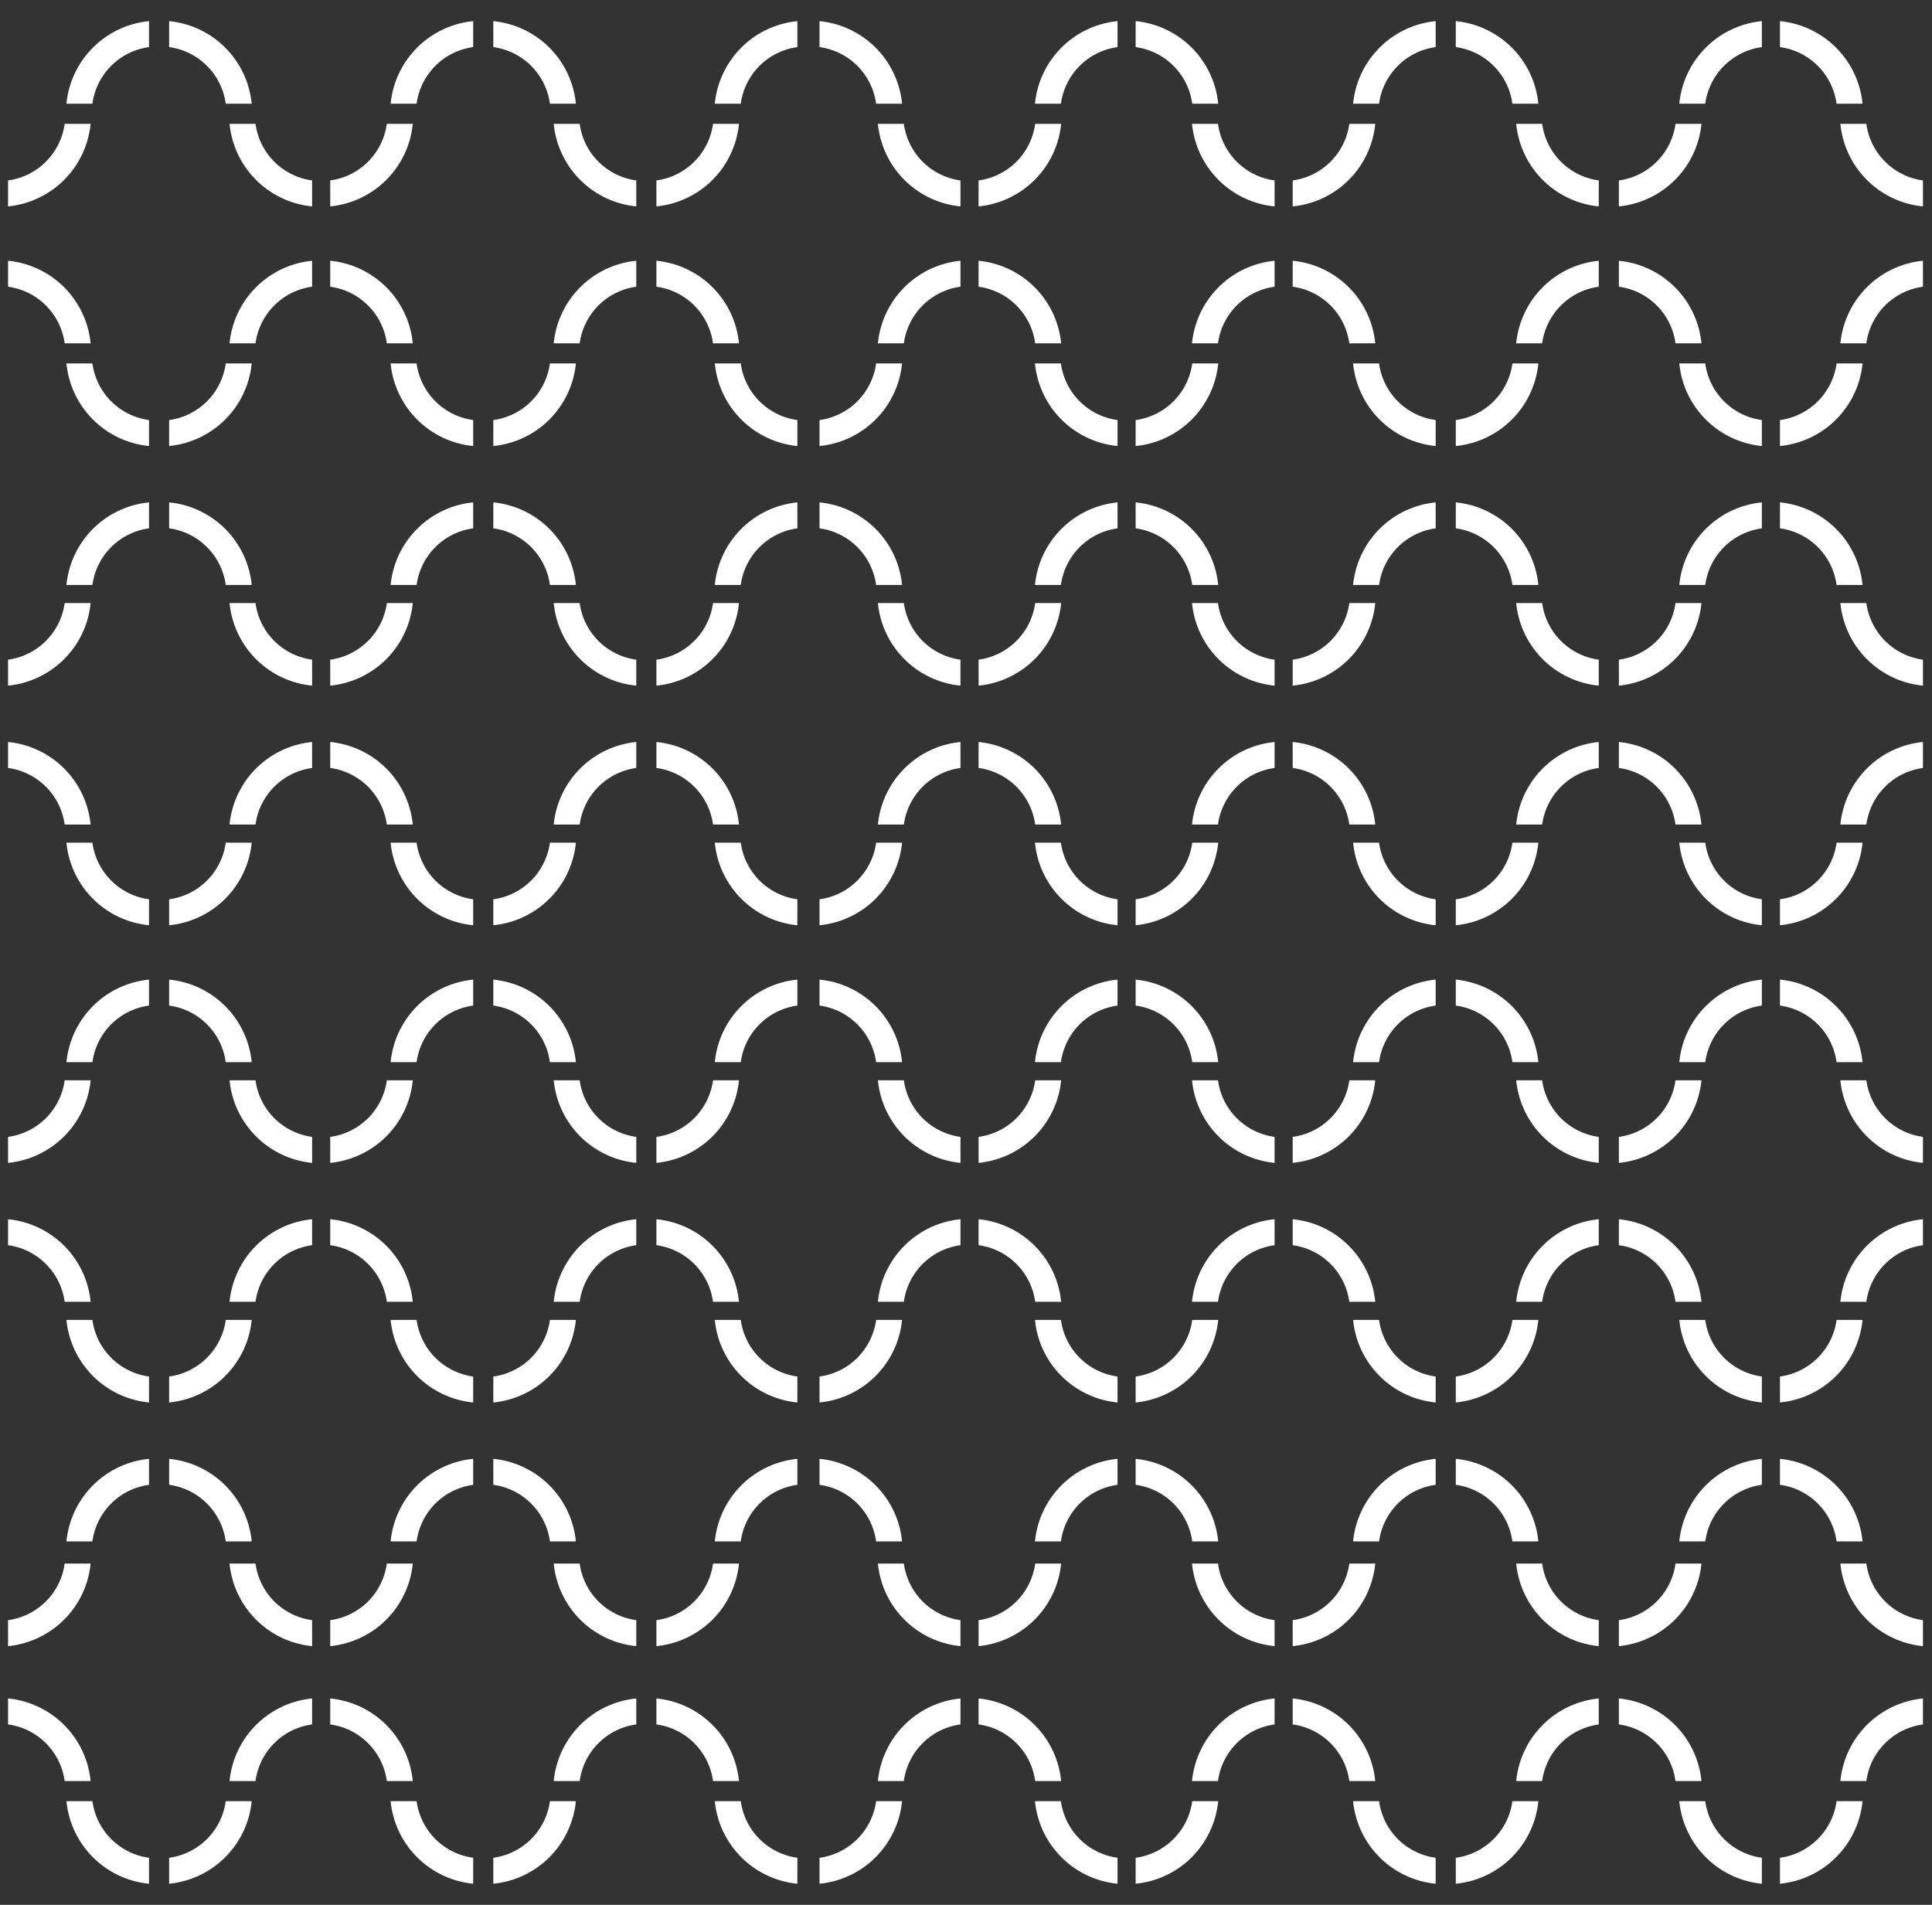 <svg xmlns="http://www.w3.org/2000/svg" width="959.499" height="946" viewBox="0 0 959.499 946">
  <rect x="0" y="0" width="959.499" height="946" fill="#333333" stroke="none"/>
  <path d="M834,51.5a45.644,45.644,0,0,1,41-41V23.392A32.824,32.824,0,0,0,846.89,51.5Zm78.108,0A32.82,32.82,0,0,0,884,23.392V10.5a45.653,45.653,0,0,1,41,41ZM672,51.5a45.644,45.644,0,0,1,41-41V23.392A32.825,32.825,0,0,0,684.89,51.5Zm79.108,0A32.82,32.82,0,0,0,723,23.392V10.5a45.653,45.653,0,0,1,41,41ZM514,51.5a45.645,45.645,0,0,1,41-41V23.392A32.824,32.824,0,0,0,526.891,51.5Zm78.108,0A32.82,32.82,0,0,0,564,23.392V10.5a45.653,45.653,0,0,1,41,41ZM355,51.5a45.644,45.644,0,0,1,41-41V23.392A32.823,32.823,0,0,0,367.891,51.5Zm80.108,0A32.824,32.824,0,0,0,407,23.387V10.5a45.644,45.644,0,0,1,41,41ZM194,51.5a45.653,45.653,0,0,1,41-41V23.392A32.821,32.821,0,0,0,206.9,51.5Zm79.109,0A32.827,32.827,0,0,0,245,23.387V10.5a45.644,45.644,0,0,1,41,41ZM33,51.5a45.644,45.644,0,0,1,41-41V23.392A32.825,32.825,0,0,0,45.89,51.5Zm79.108,0A32.823,32.823,0,0,0,84,23.387V10.5a45.643,45.643,0,0,1,41,41ZM804,102.5V89.608A32.823,32.823,0,0,0,832.116,61.5H845A45.644,45.644,0,0,1,804,102.5Zm-10,0a45.644,45.644,0,0,1-41-41H765.89A32.824,32.824,0,0,0,794,89.608Zm-468,0V89.608A32.826,32.826,0,0,0,354.116,61.5H367A45.644,45.644,0,0,1,326,102.5Zm-10,0a45.651,45.651,0,0,1-41-41h12.888A32.825,32.825,0,0,0,316,89.608Zm639,0a45.644,45.644,0,0,1-41-41H926.89A32.825,32.825,0,0,0,955,89.608Zm-791,0V89.608A32.825,32.825,0,0,0,192.116,61.5H205A45.644,45.644,0,0,1,164,102.5Zm-9,0a45.65,45.65,0,0,1-41-41H126.89A32.825,32.825,0,0,0,155,89.608Zm487,0V89.608A32.823,32.823,0,0,0,670.116,61.5H683A45.644,45.644,0,0,1,642,102.5Zm-9,0a45.644,45.644,0,0,1-41-41H604.89A32.824,32.824,0,0,0,633,89.608Zm-147,0V89.608A32.825,32.825,0,0,0,514.116,61.5H527A45.644,45.644,0,0,1,486,102.5Zm-9,0a45.65,45.65,0,0,1-41-41H448.89A32.825,32.825,0,0,0,477,89.608Zm355.113,68A32.822,32.822,0,0,0,804,142.392h0V129.5a45.643,45.643,0,0,1,41,41H832.116ZM753,170.5a45.65,45.65,0,0,1,41-41h0v12.892A32.823,32.823,0,0,0,765.89,170.5H753Zm-82.887,0A32.822,32.822,0,0,0,642,142.392h0V129.5a45.643,45.643,0,0,1,41,41H670.116ZM275,170.5a45.651,45.651,0,0,1,41-41h0v12.892A32.824,32.824,0,0,0,287.891,170.5H275Zm-82.887,0A32.824,32.824,0,0,0,164,142.392h0V129.5a45.643,45.643,0,0,1,41,41H192.116ZM114,170.5a45.65,45.65,0,0,1,41-41h0v12.892A32.824,32.824,0,0,0,126.89,170.5H114Zm478,0a45.65,45.65,0,0,1,41-41h0v12.892A32.823,32.823,0,0,0,604.89,170.5H592Zm322,0a45.65,45.65,0,0,1,41-41h0v12.892A32.824,32.824,0,0,0,926.89,170.5H914Zm-478,0a45.65,45.65,0,0,1,41-41h0v12.892A32.824,32.824,0,0,0,448.89,170.5H436Zm-81.887,0A32.825,32.825,0,0,0,326,142.392h0V129.5a45.643,45.643,0,0,1,41,41H354.116Zm160,0A32.824,32.824,0,0,0,486,142.392h0V129.5a45.643,45.643,0,0,1,41,41H514.116ZM875,221.5a45.644,45.644,0,0,1-41-41H846.89A32.827,32.827,0,0,0,875,208.609h0Zm9,0V208.612A32.822,32.822,0,0,0,912.111,180.5H925a45.644,45.644,0,0,1-41,41Zm-171,0a45.644,45.644,0,0,1-41-41H684.89A32.828,32.828,0,0,0,713,208.609h0Zm10,0V208.612A32.822,32.822,0,0,0,751.111,180.5H764a45.644,45.644,0,0,1-41,41Zm-168,0a45.644,45.644,0,0,1-41-41h12.888A32.827,32.827,0,0,0,555,208.609h0Zm9,0V208.612A32.822,32.822,0,0,0,592.111,180.5H605a45.644,45.644,0,0,1-41,41Zm-168,0a45.644,45.644,0,0,1-41-41h12.888A32.826,32.826,0,0,0,396,208.609h0Zm11,0V208.612A32.823,32.823,0,0,0,435.111,180.5H448a45.644,45.644,0,0,1-41,41Zm-172,0a45.652,45.652,0,0,1-41-41H206.9A32.824,32.824,0,0,0,235,208.609h0Zm10,0V208.612A32.826,32.826,0,0,0,273.112,180.5H286a45.644,45.644,0,0,1-41,41Zm-171,0a45.644,45.644,0,0,1-41-41H45.89A32.828,32.828,0,0,0,74,208.609h0Zm10,0V208.612A32.822,32.822,0,0,0,112.111,180.5H125a45.643,45.643,0,0,1-41,41Zm750,69a45.642,45.642,0,0,1,41-41v12.891A32.825,32.825,0,0,0,846.89,290.5Zm-721.892,0A32.823,32.823,0,0,0,84,262.388V249.5a45.644,45.644,0,0,1,41,41Zm639,0A32.822,32.822,0,0,0,723,262.388V249.5a45.644,45.644,0,0,1,41,41Zm-159,0A32.822,32.822,0,0,0,564,262.388V249.5a45.644,45.644,0,0,1,41,41ZM355,290.5a45.642,45.642,0,0,1,41-41v12.891A32.824,32.824,0,0,0,367.891,290.5Zm80.108,0A32.824,32.824,0,0,0,407,262.388V249.5a45.645,45.645,0,0,1,41,41ZM672,290.5a45.642,45.642,0,0,1,41-41v12.891A32.826,32.826,0,0,0,684.89,290.5Zm-478,0a45.65,45.65,0,0,1,41-41v12.891A32.822,32.822,0,0,0,206.9,290.5Zm718.108,0A32.822,32.822,0,0,0,884,262.388V249.5a45.644,45.644,0,0,1,41,41Zm-639,0A32.827,32.827,0,0,0,245,262.388V249.5a45.644,45.644,0,0,1,41,41ZM514,290.5a45.643,45.643,0,0,1,41-41v12.891A32.825,32.825,0,0,0,526.891,290.5Zm-481,0a45.642,45.642,0,0,1,41-41v12.891A32.826,32.826,0,0,0,45.89,290.5Zm922,50a45.65,45.65,0,0,1-41-41H926.89A32.824,32.824,0,0,0,955,327.608Zm-313,0V327.608A32.822,32.822,0,0,0,670.116,299.5H683A45.643,45.643,0,0,1,642,340.5Zm-9,0a45.65,45.65,0,0,1-41-41H604.89A32.823,32.823,0,0,0,633,327.608Zm171,0V327.608A32.822,32.822,0,0,0,832.116,299.5H845A45.643,45.643,0,0,1,804,340.5Zm-10,0a45.65,45.65,0,0,1-41-41H765.89A32.823,32.823,0,0,0,794,327.608Zm-468,0V327.608A32.825,32.825,0,0,0,354.116,299.5H367A45.643,45.643,0,0,1,326,340.5Zm-10,0a45.651,45.651,0,0,1-41-41h12.888A32.824,32.824,0,0,0,316,327.608Zm-152,0V327.608A32.824,32.824,0,0,0,192.116,299.5H205A45.643,45.643,0,0,1,164,340.5Zm-9,0a45.65,45.65,0,0,1-41-41H126.89A32.824,32.824,0,0,0,155,327.608Zm331,0V327.608A32.824,32.824,0,0,0,514.116,299.5H527A45.643,45.643,0,0,1,486,340.5Zm-9,0a45.65,45.65,0,0,1-41-41H448.89A32.824,32.824,0,0,0,477,327.608Zm115,69a45.65,45.65,0,0,1,41-41h0v12.892A32.824,32.824,0,0,0,604.89,409.5H592Zm-317,0a45.651,45.651,0,0,1,41-41h0v12.892A32.825,32.825,0,0,0,287.891,409.5H275Zm239.113,0A32.827,32.827,0,0,0,486,381.391h0V368.5a45.644,45.644,0,0,1,41,41H514.116Zm-160,0A32.828,32.828,0,0,0,326,381.391h0V368.5a45.644,45.644,0,0,1,41,41H354.116ZM753,409.5a45.65,45.65,0,0,1,41-41h0v12.892A32.824,32.824,0,0,0,765.89,409.5H753Zm-317,0a45.65,45.65,0,0,1,41-41h0v12.892A32.825,32.825,0,0,0,448.89,409.5H436Zm-322,0a45.65,45.65,0,0,1,41-41h0v12.892A32.825,32.825,0,0,0,126.89,409.5H114Zm556.113,0A32.825,32.825,0,0,0,642,381.391h0V368.5a45.644,45.644,0,0,1,41,41H670.116Zm-478,0A32.827,32.827,0,0,0,164,381.391h0V368.5a45.644,45.644,0,0,1,41,41H192.116Zm640,0A32.825,32.825,0,0,0,804,381.391h0V368.5a45.644,45.644,0,0,1,41,41H832.116Zm81.887,0a45.65,45.65,0,0,1,41-41h0v12.892A32.825,32.825,0,0,0,926.89,409.5H914Zm-39,50a45.644,45.644,0,0,1-41-41H846.89A32.824,32.824,0,0,0,875,446.608h0Zm9,0V446.612A32.823,32.823,0,0,0,912.111,418.5H925a45.645,45.645,0,0,1-41,41Zm-171,0a45.644,45.644,0,0,1-41-41H684.89A32.825,32.825,0,0,0,713,446.608h0Zm10,0V446.612A32.823,32.823,0,0,0,751.111,418.5H764a45.645,45.645,0,0,1-41,41Zm-168,0a45.645,45.645,0,0,1-41-41h12.888A32.824,32.824,0,0,0,555,446.608h0Zm9,0V446.612A32.823,32.823,0,0,0,592.111,418.5H605a45.645,45.645,0,0,1-41,41Zm-168,0a45.644,45.644,0,0,1-41-41h12.888A32.823,32.823,0,0,0,396,446.608h0Zm11,0V446.612A32.824,32.824,0,0,0,435.111,418.5H448a45.645,45.645,0,0,1-41,41Zm-172,0a45.653,45.653,0,0,1-41-41H206.9A32.821,32.821,0,0,0,235,446.608h0Zm10,0V446.612A32.827,32.827,0,0,0,273.112,418.5H286a45.644,45.644,0,0,1-41,41Zm-171,0a45.644,45.644,0,0,1-41-41H45.89A32.825,32.825,0,0,0,74,446.608h0Zm10,0V446.612A32.823,32.823,0,0,0,112.111,418.5H125a45.644,45.644,0,0,1-41,41Zm750,68a45.644,45.644,0,0,1,41-41v12.892A32.825,32.825,0,0,0,846.89,527.5Zm78.108,0A32.821,32.821,0,0,0,884,499.392V486.5a45.653,45.653,0,0,1,41,41ZM672,527.5a45.644,45.644,0,0,1,41-41v12.892A32.826,32.826,0,0,0,684.89,527.5Zm79.108,0A32.821,32.821,0,0,0,723,499.392V486.5a45.653,45.653,0,0,1,41,41ZM514,527.5a45.645,45.645,0,0,1,41-41v12.892A32.825,32.825,0,0,0,526.891,527.5Zm78.108,0A32.821,32.821,0,0,0,564,499.392V486.5a45.653,45.653,0,0,1,41,41ZM355,527.5a45.644,45.644,0,0,1,41-41v12.892A32.824,32.824,0,0,0,367.891,527.5Zm80.108,0A32.825,32.825,0,0,0,407,499.387V486.5a45.644,45.644,0,0,1,41,41ZM194,527.5a45.653,45.653,0,0,1,41-41v12.892A32.822,32.822,0,0,0,206.9,527.5Zm79.109,0A32.828,32.828,0,0,0,245,499.387V486.5a45.644,45.644,0,0,1,41,41ZM33,527.5a45.644,45.644,0,0,1,41-41v12.892A32.826,32.826,0,0,0,45.89,527.5Zm79.108,0A32.824,32.824,0,0,0,84,499.387V486.5a45.643,45.643,0,0,1,41,41ZM804,577.5V564.608A32.823,32.823,0,0,0,832.116,536.5H845A45.644,45.644,0,0,1,804,577.5Zm-10,0a45.644,45.644,0,0,1-41-41H765.89A32.824,32.824,0,0,0,794,564.608Zm-152,0V564.608A32.823,32.823,0,0,0,670.116,536.5H683A45.644,45.644,0,0,1,642,577.5Zm-9,0a45.644,45.644,0,0,1-41-41H604.89A32.824,32.824,0,0,0,633,564.608Zm322,0a45.644,45.644,0,0,1-41-41H926.89A32.825,32.825,0,0,0,955,564.608Zm-629,0V564.608A32.826,32.826,0,0,0,354.116,536.5H367A45.644,45.644,0,0,1,326,577.5Zm-10,0a45.651,45.651,0,0,1-41-41h12.888A32.825,32.825,0,0,0,316,564.608Zm-152,0V564.608A32.825,32.825,0,0,0,192.116,536.5H205A45.644,45.644,0,0,1,164,577.5Zm-9,0a45.65,45.65,0,0,1-41-41H126.89A32.825,32.825,0,0,0,155,564.608Zm331,0V564.608A32.825,32.825,0,0,0,514.116,536.5H527A45.644,45.644,0,0,1,486,577.5Zm-9,0a45.65,45.65,0,0,1-41-41H448.89A32.825,32.825,0,0,0,477,564.608Zm355.113,69A32.823,32.823,0,0,0,804,618.392h0V605.5a45.644,45.644,0,0,1,41,41H832.116ZM753,646.5a45.65,45.65,0,0,1,41-41h0v12.892A32.823,32.823,0,0,0,765.89,646.5H753Zm-82.887,0A32.823,32.823,0,0,0,642,618.392h0V605.5a45.644,45.644,0,0,1,41,41H670.116ZM592,646.5a45.65,45.65,0,0,1,41-41h0v12.892A32.823,32.823,0,0,0,604.89,646.5H592Zm322,0a45.65,45.65,0,0,1,41-41h0v12.892A32.824,32.824,0,0,0,926.89,646.5H914Zm-559.887,0A32.826,32.826,0,0,0,326,618.392h0V605.5a45.644,45.644,0,0,1,41,41H354.116ZM275,646.5a45.651,45.651,0,0,1,41-41h0v12.892A32.824,32.824,0,0,0,287.891,646.5H275Zm-82.887,0A32.825,32.825,0,0,0,164,618.392h0V605.5a45.644,45.644,0,0,1,41,41H192.116ZM114,646.5a45.65,45.65,0,0,1,41-41h0v12.892A32.824,32.824,0,0,0,126.89,646.5H114Zm400.113,0A32.825,32.825,0,0,0,486,618.392h0V605.5a45.644,45.644,0,0,1,41,41H514.116ZM436,646.5a45.65,45.65,0,0,1,41-41h0v12.892A32.824,32.824,0,0,0,448.89,646.5H436Zm439,50a45.644,45.644,0,0,1-41-41H846.89A32.825,32.825,0,0,0,875,683.608h0Zm9,0V683.613A32.822,32.822,0,0,0,912.111,655.5H925a45.644,45.644,0,0,1-41,41Zm-171,0a45.644,45.644,0,0,1-41-41H684.89A32.826,32.826,0,0,0,713,683.608h0Zm10,0V683.613A32.822,32.822,0,0,0,751.111,655.5H764a45.644,45.644,0,0,1-41,41Zm-168,0a45.645,45.645,0,0,1-41-41h12.888A32.825,32.825,0,0,0,555,683.608h0Zm9,0V683.613A32.822,32.822,0,0,0,592.111,655.5H605a45.644,45.644,0,0,1-41,41Zm-168,0a45.644,45.644,0,0,1-41-41h12.888A32.824,32.824,0,0,0,396,683.608h0Zm11,0V683.613A32.823,32.823,0,0,0,435.111,655.5H448a45.644,45.644,0,0,1-41,41Zm-172,0a45.653,45.653,0,0,1-41-41H206.9A32.822,32.822,0,0,0,235,683.608h0Zm10,0V683.613A32.826,32.826,0,0,0,273.112,655.5H286a45.644,45.644,0,0,1-41,41Zm-171,0a45.644,45.644,0,0,1-41-41H45.89A32.826,32.826,0,0,0,74,683.608h0Zm10,0V683.613A32.822,32.822,0,0,0,112.111,655.5H125a45.643,45.643,0,0,1-41,41Zm750,69a45.644,45.644,0,0,1,41-41v12.892A32.823,32.823,0,0,0,846.89,765.5Zm78.108,0A32.822,32.822,0,0,0,884,737.387V724.5a45.644,45.644,0,0,1,41,41ZM672,765.5a45.644,45.644,0,0,1,41-41v12.892A32.824,32.824,0,0,0,684.89,765.5Zm79.108,0A32.822,32.822,0,0,0,723,737.387V724.5a45.644,45.644,0,0,1,41,41ZM514,765.5a45.645,45.645,0,0,1,41-41v12.892A32.823,32.823,0,0,0,526.891,765.5Zm78.108,0A32.822,32.822,0,0,0,564,737.387V724.5a45.644,45.644,0,0,1,41,41ZM355,765.5a45.644,45.644,0,0,1,41-41v12.892A32.822,32.822,0,0,0,367.891,765.5Zm80.108,0A32.825,32.825,0,0,0,407,737.387V724.5a45.644,45.644,0,0,1,41,41ZM194,765.5a45.653,45.653,0,0,1,41-41v12.892A32.82,32.82,0,0,0,206.9,765.5Zm79.109,0A32.828,32.828,0,0,0,245,737.387V724.5a45.644,45.644,0,0,1,41,41ZM33,765.5a45.644,45.644,0,0,1,41-41v12.892A32.824,32.824,0,0,0,45.89,765.5Zm79.108,0A32.824,32.824,0,0,0,84,737.387V724.5a45.643,45.643,0,0,1,41,41ZM804,817.5V804.608A32.822,32.822,0,0,0,832.116,776.5H845A45.644,45.644,0,0,1,804,817.5Zm-10,0a45.65,45.65,0,0,1-41-41H765.89A32.823,32.823,0,0,0,794,804.608Zm-152,0V804.608A32.822,32.822,0,0,0,670.116,776.5H683A45.644,45.644,0,0,1,642,817.5Zm-9,0a45.65,45.65,0,0,1-41-41H604.89A32.823,32.823,0,0,0,633,804.608Zm322,0a45.65,45.65,0,0,1-41-41H926.89A32.824,32.824,0,0,0,955,804.608Zm-629,0V804.608A32.825,32.825,0,0,0,354.116,776.5H367A45.644,45.644,0,0,1,326,817.5Zm-10,0a45.651,45.651,0,0,1-41-41h12.888A32.824,32.824,0,0,0,316,804.608Zm-152,0V804.608A32.824,32.824,0,0,0,192.116,776.5H205A45.644,45.644,0,0,1,164,817.5Zm-9,0a45.65,45.65,0,0,1-41-41H126.89A32.824,32.824,0,0,0,155,804.608Zm331,0V804.608A32.824,32.824,0,0,0,514.116,776.5H527A45.644,45.644,0,0,1,486,817.5Zm-9,0a45.65,45.65,0,0,1-41-41H448.89A32.824,32.824,0,0,0,477,804.608Zm355.113,67A32.823,32.823,0,0,0,804,856.392h0V843.5a45.644,45.644,0,0,1,41,41H832.116ZM753,884.5a45.65,45.65,0,0,1,41-41h0v12.892A32.824,32.824,0,0,0,765.89,884.5H753Zm-82.887,0A32.823,32.823,0,0,0,642,856.392h0V843.5a45.644,45.644,0,0,1,41,41H670.116ZM592,884.5a45.65,45.65,0,0,1,41-41h0v12.892A32.824,32.824,0,0,0,604.89,884.5H592Zm322,0a45.65,45.65,0,0,1,41-41h0v12.892A32.825,32.825,0,0,0,926.89,884.5H914Zm-559.887,0A32.826,32.826,0,0,0,326,856.392h0V843.5a45.644,45.644,0,0,1,41,41H354.116ZM275,884.5a45.651,45.651,0,0,1,41-41h0v12.892A32.825,32.825,0,0,0,287.891,884.5H275Zm-82.887,0A32.825,32.825,0,0,0,164,856.392h0V843.5a45.644,45.644,0,0,1,41,41H192.116ZM4,102.5V89.608A32.825,32.825,0,0,0,32.116,61.5H45A45.644,45.644,0,0,1,4,102.5Zm28.113,68A32.824,32.824,0,0,0,4,142.392H4V129.5a45.643,45.643,0,0,1,41,41H32.116ZM4,340.5V327.608A32.824,32.824,0,0,0,32.116,299.5H45A45.643,45.643,0,0,1,4,340.5Zm28.113,69A32.827,32.827,0,0,0,4,381.391H4V368.5a45.644,45.644,0,0,1,41,41H32.116ZM4,577.5V564.608A32.825,32.825,0,0,0,32.116,536.5H45A45.644,45.644,0,0,1,4,577.5Zm28.113,69A32.825,32.825,0,0,0,4,618.392H4V605.5a45.644,45.644,0,0,1,41,41H32.116ZM4,817.5V804.608A32.824,32.824,0,0,0,32.116,776.5H45A45.644,45.644,0,0,1,4,817.5Zm28.113,67A32.825,32.825,0,0,0,4,856.392H4V843.5a45.644,45.644,0,0,1,41,41H32.116Zm81.887,0a45.65,45.65,0,0,1,41-41h0v12.892A32.825,32.825,0,0,0,126.89,884.5H114Zm400.113,0A32.825,32.825,0,0,0,486,856.392h0V843.5a45.644,45.644,0,0,1,41,41H514.116ZM436,884.5a45.65,45.65,0,0,1,41-41h0v12.892A32.825,32.825,0,0,0,448.89,884.5H436Zm439,51a45.644,45.644,0,0,1-41-41H846.89A32.824,32.824,0,0,0,875,922.608h0Zm9,0V922.613A32.824,32.824,0,0,0,912.111,894.5H925a45.644,45.644,0,0,1-41,41Zm-171,0a45.644,45.644,0,0,1-41-41H684.89A32.825,32.825,0,0,0,713,922.608h0Zm10,0V922.613A32.824,32.824,0,0,0,751.111,894.5H764a45.644,45.644,0,0,1-41,41Zm-168,0a45.645,45.645,0,0,1-41-41h12.888A32.824,32.824,0,0,0,555,922.608h0Zm9,0V922.613A32.824,32.824,0,0,0,592.111,894.5H605a45.644,45.644,0,0,1-41,41Zm-168,0a45.644,45.644,0,0,1-41-41h12.888A32.823,32.823,0,0,0,396,922.608h0Zm11,0V922.613A32.825,32.825,0,0,0,435.111,894.5H448a45.644,45.644,0,0,1-41,41Zm-172,0a45.653,45.653,0,0,1-41-41H206.9A32.821,32.821,0,0,0,235,922.608h0Zm10,0V922.613A32.828,32.828,0,0,0,273.112,894.5H286a45.644,45.644,0,0,1-41,41Zm-171,0a45.644,45.644,0,0,1-41-41H45.89A32.825,32.825,0,0,0,74,922.608h0Zm10,0V922.613A32.824,32.824,0,0,0,112.111,894.5H125a45.643,45.643,0,0,1-41,41Z" fill="#fff" fill-rule="evenodd"/>
</svg>
